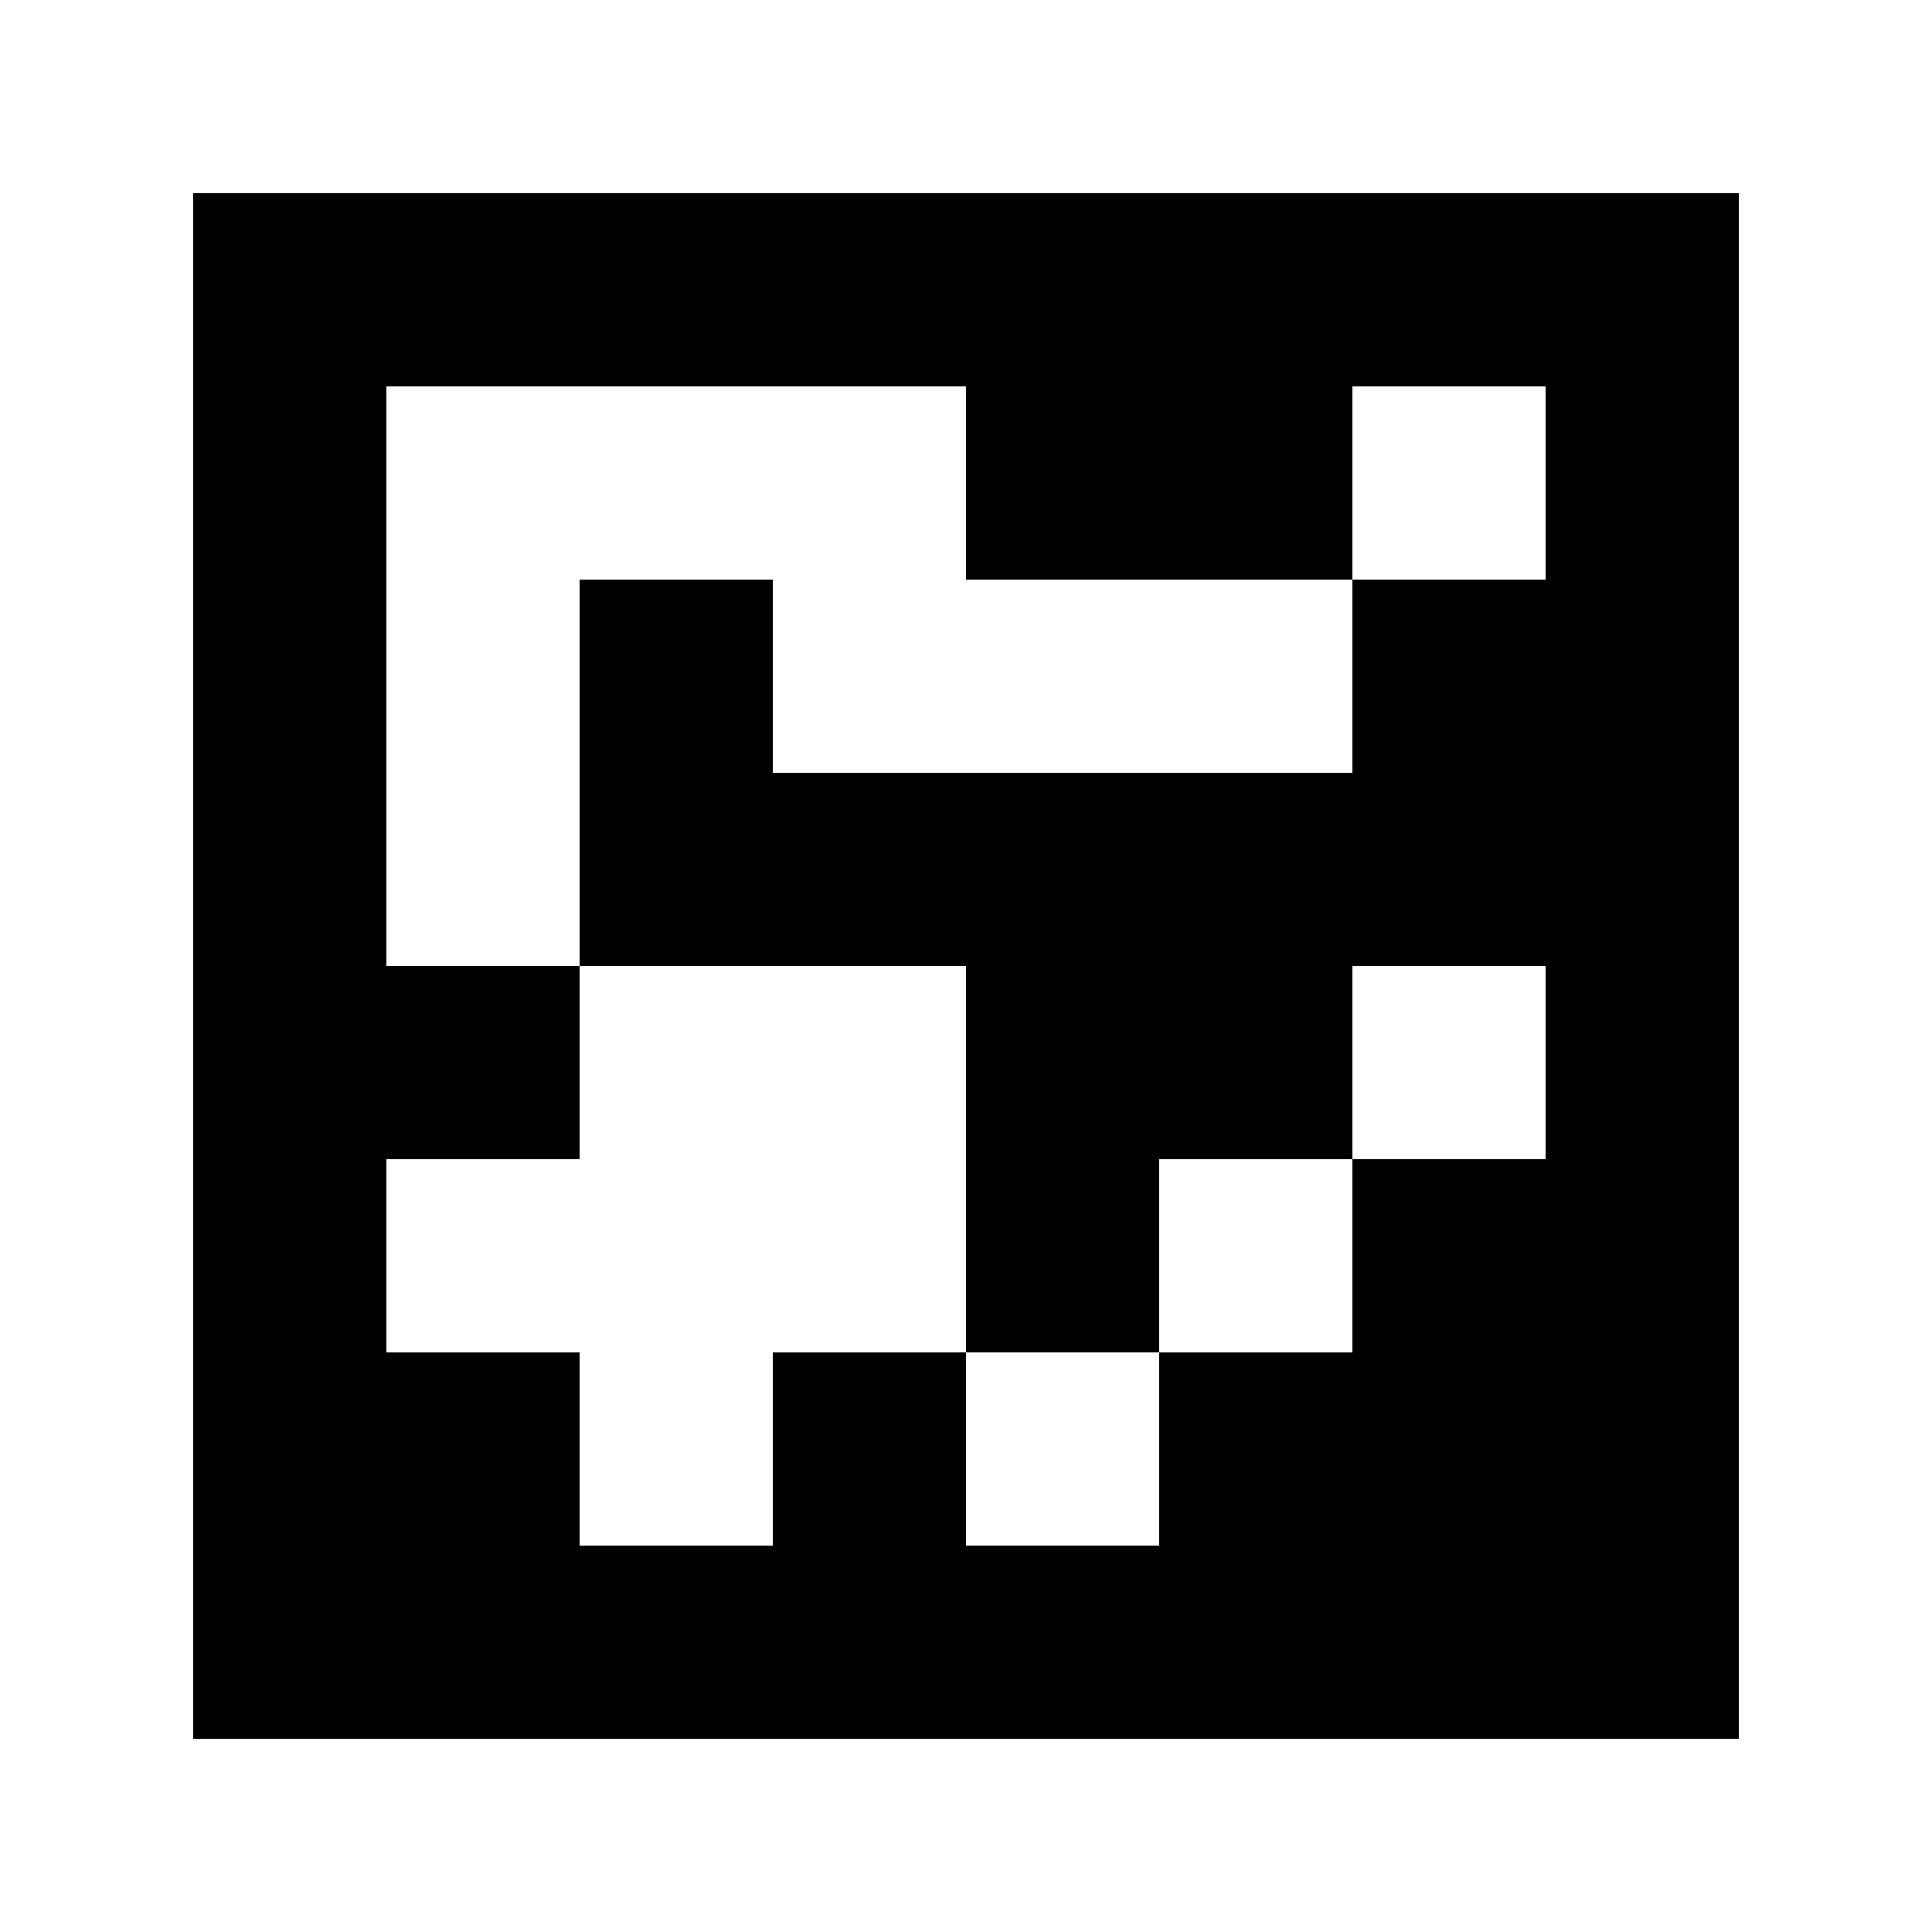 <?xml version="1.0" standalone="yes"?>
<svg xmlns="http://www.w3.org/2000/svg" width="100" height="100">
<path style="fill:#ffffff; stroke:none;" d="M0 0L0 100L100 100L100 0L0 0z"/>
<path style="fill:#000000; stroke:none;" d="M10 10L10 90L90 90L90 10L10 10z"/>
<path style="fill:#ffffff; stroke:none;" d="M20 20L20 50L30 50L30 60L20 60L20 70L30 70L30 80L40 80L40 70L50 70L50 80L60 80L60 70L70 70L70 60L80 60L80 50L70 50L70 60L60 60L60 70L50 70L50 50L30 50L30 30L40 30L40 40L70 40L70 30L80 30L80 20L70 20L70 30L50 30L50 20L20 20z"/>
</svg>
